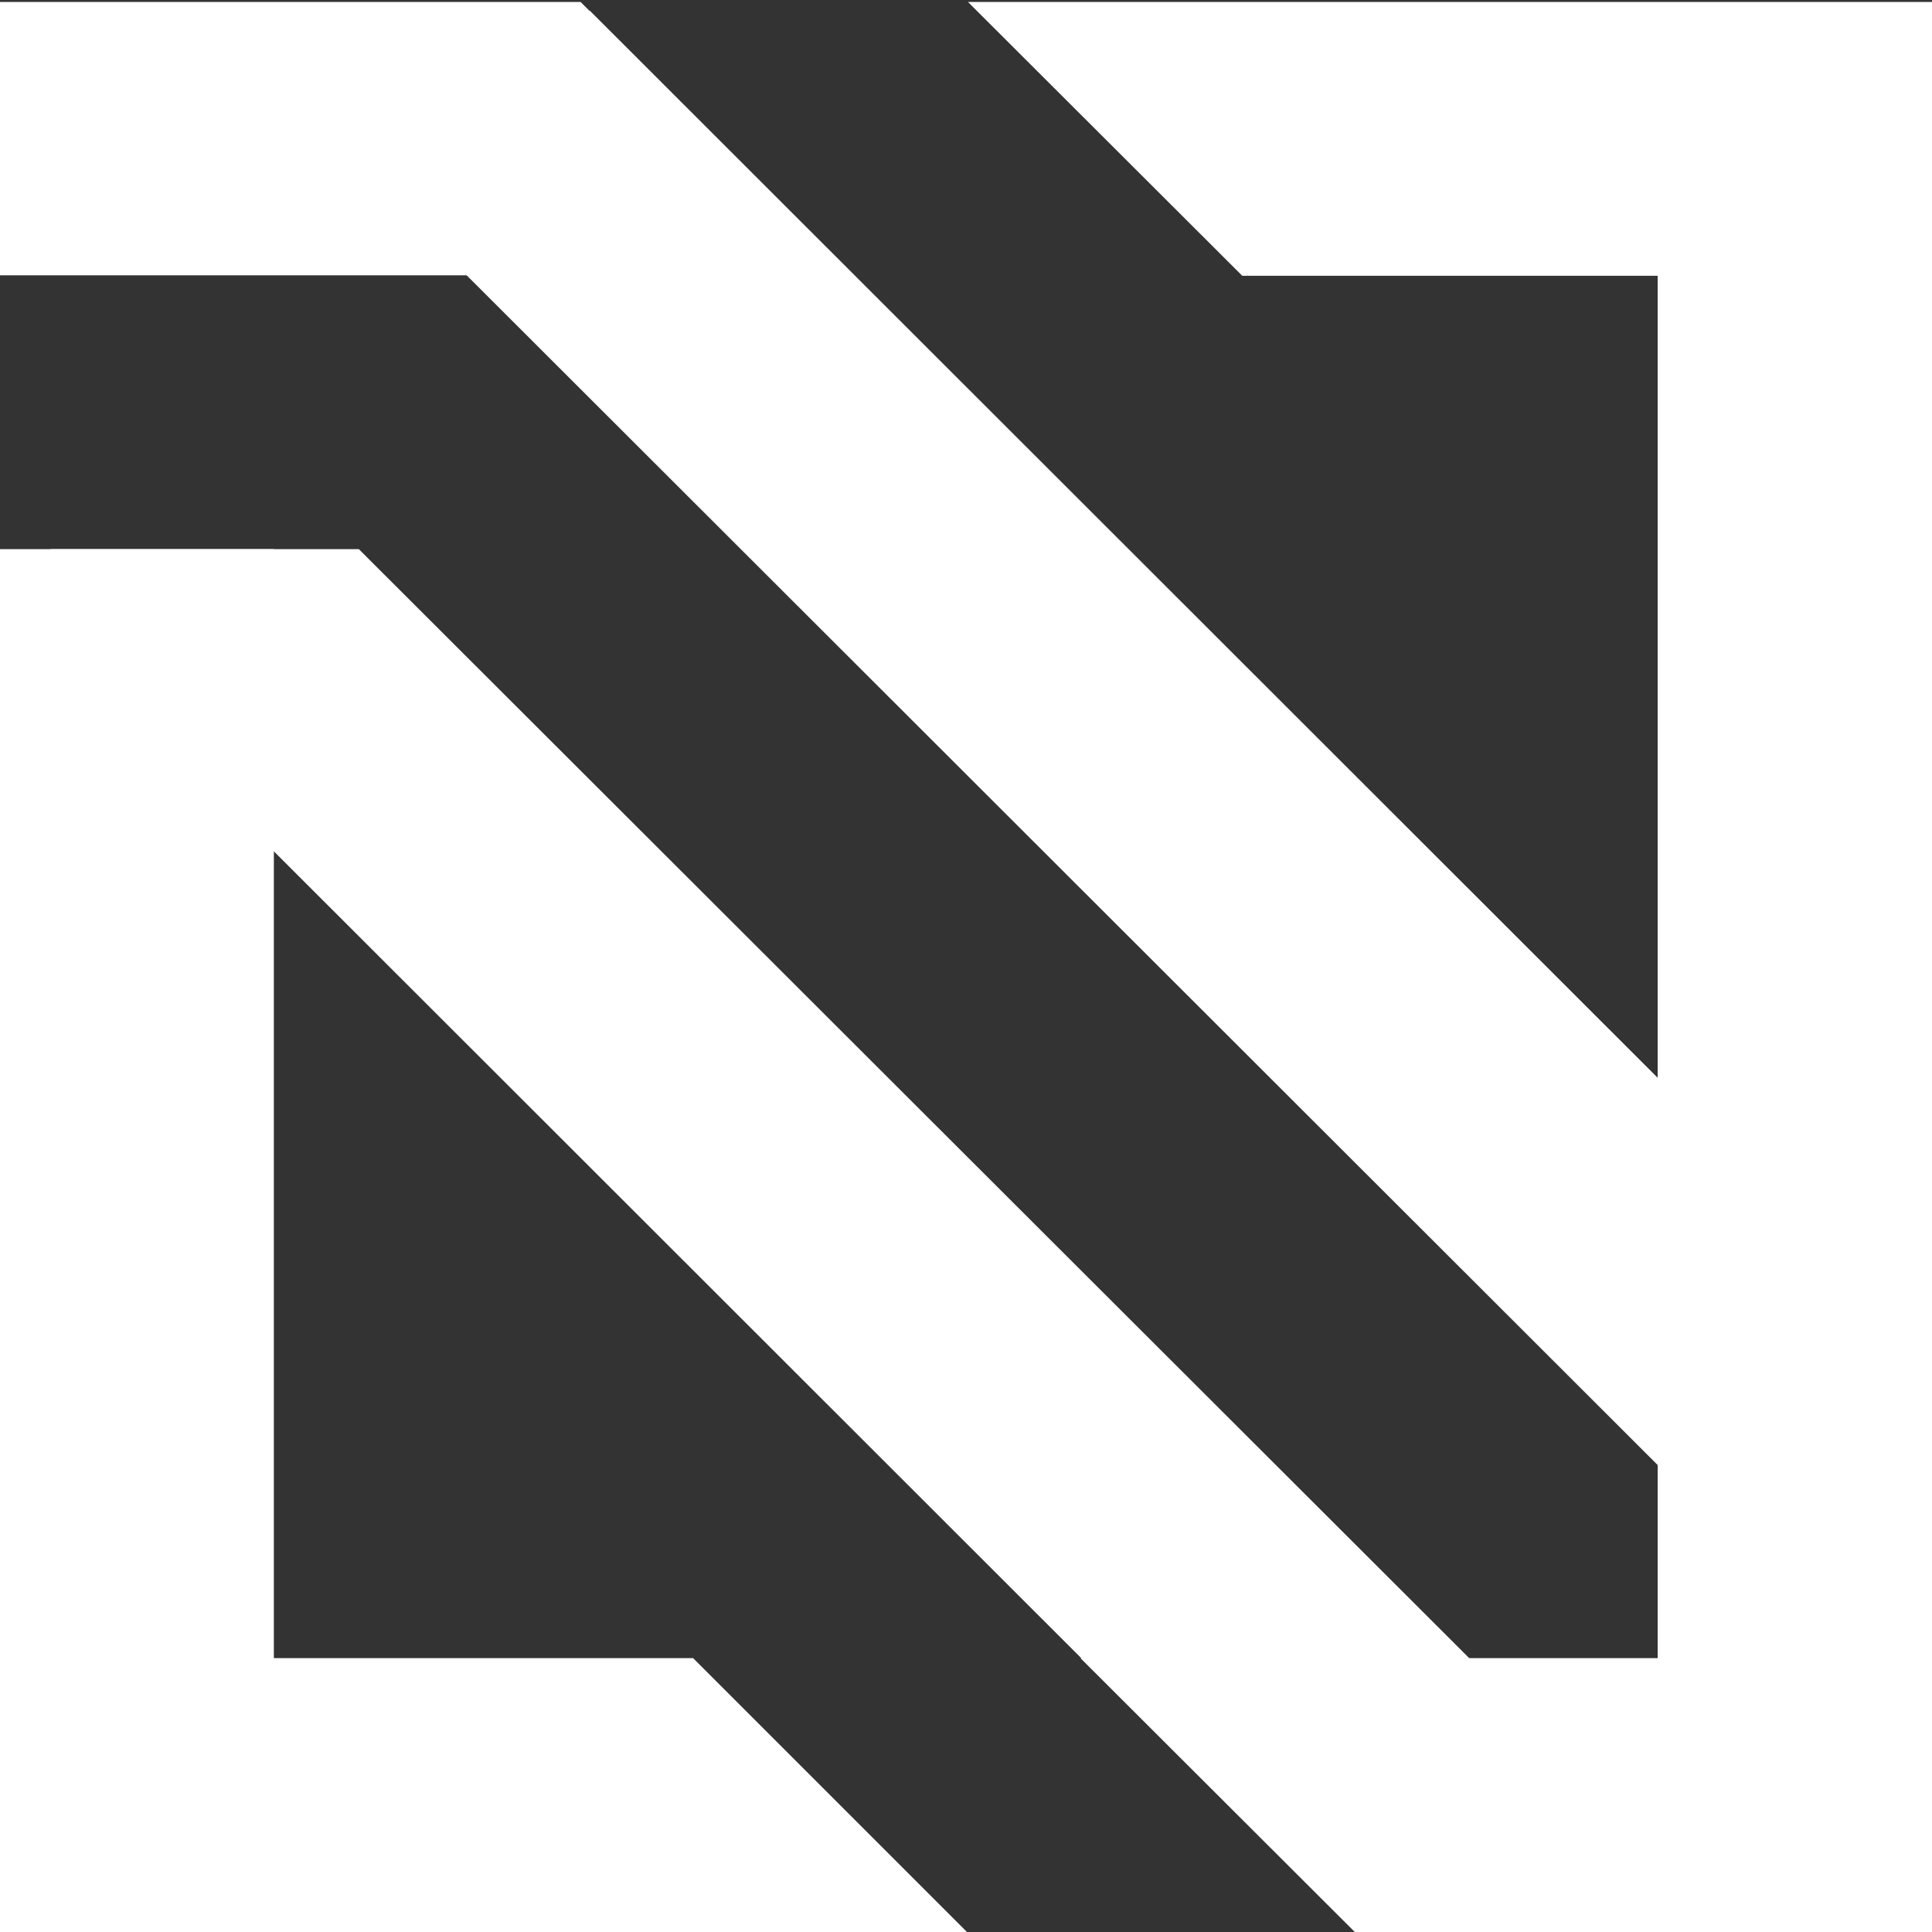 <?xml version="1.0" encoding="utf-8"?>
<!-- Generator: Adobe Illustrator 23.0.5, SVG Export Plug-In . SVG Version: 6.00 Build 0)  -->
<svg version="1.1" id="Layer_1" xmlns="http://www.w3.org/2000/svg" xmlns:xlink="http://www.w3.org/1999/xlink" x="0px" y="0px"
	 viewBox="0 0 40 40" style="enable-background:new 0 0 40 40;" xml:space="preserve">
<rect x="0" y="0" width="40" height="40" fill="#333333" stroke="none"/>
<style type="text/css">
	.st0{fill:#FFFFFF;}
</style>
<g>
	<g>
		<polygon class="st0" points="39.81,27.8 35.8,31.81 8.19,4.23 12.21,0.22 		"/>
	</g>
	<polygon class="st0" points="7.43,11.37 1.05,11.37 0.23,12.19 27.83,39.77 31.85,35.76 	"/>
	<g>
		<polygon class="st0" points="9.7,5.7 9.7,5.71 17.69,5.71 12.02,0.04 0,0.04 0,5.7 		"/>
		<polygon class="st0" points="14.35,34.33 5.67,34.33 5.67,11.37 0,11.37 0,40 20.02,40 		"/>
	</g>
	<polygon class="st0" points="20.04,0.04 25.72,5.71 34.32,5.71 34.32,34.33 22.37,34.33 28.05,40 40,40 40,0.04 	"/>
</g>
</svg>
